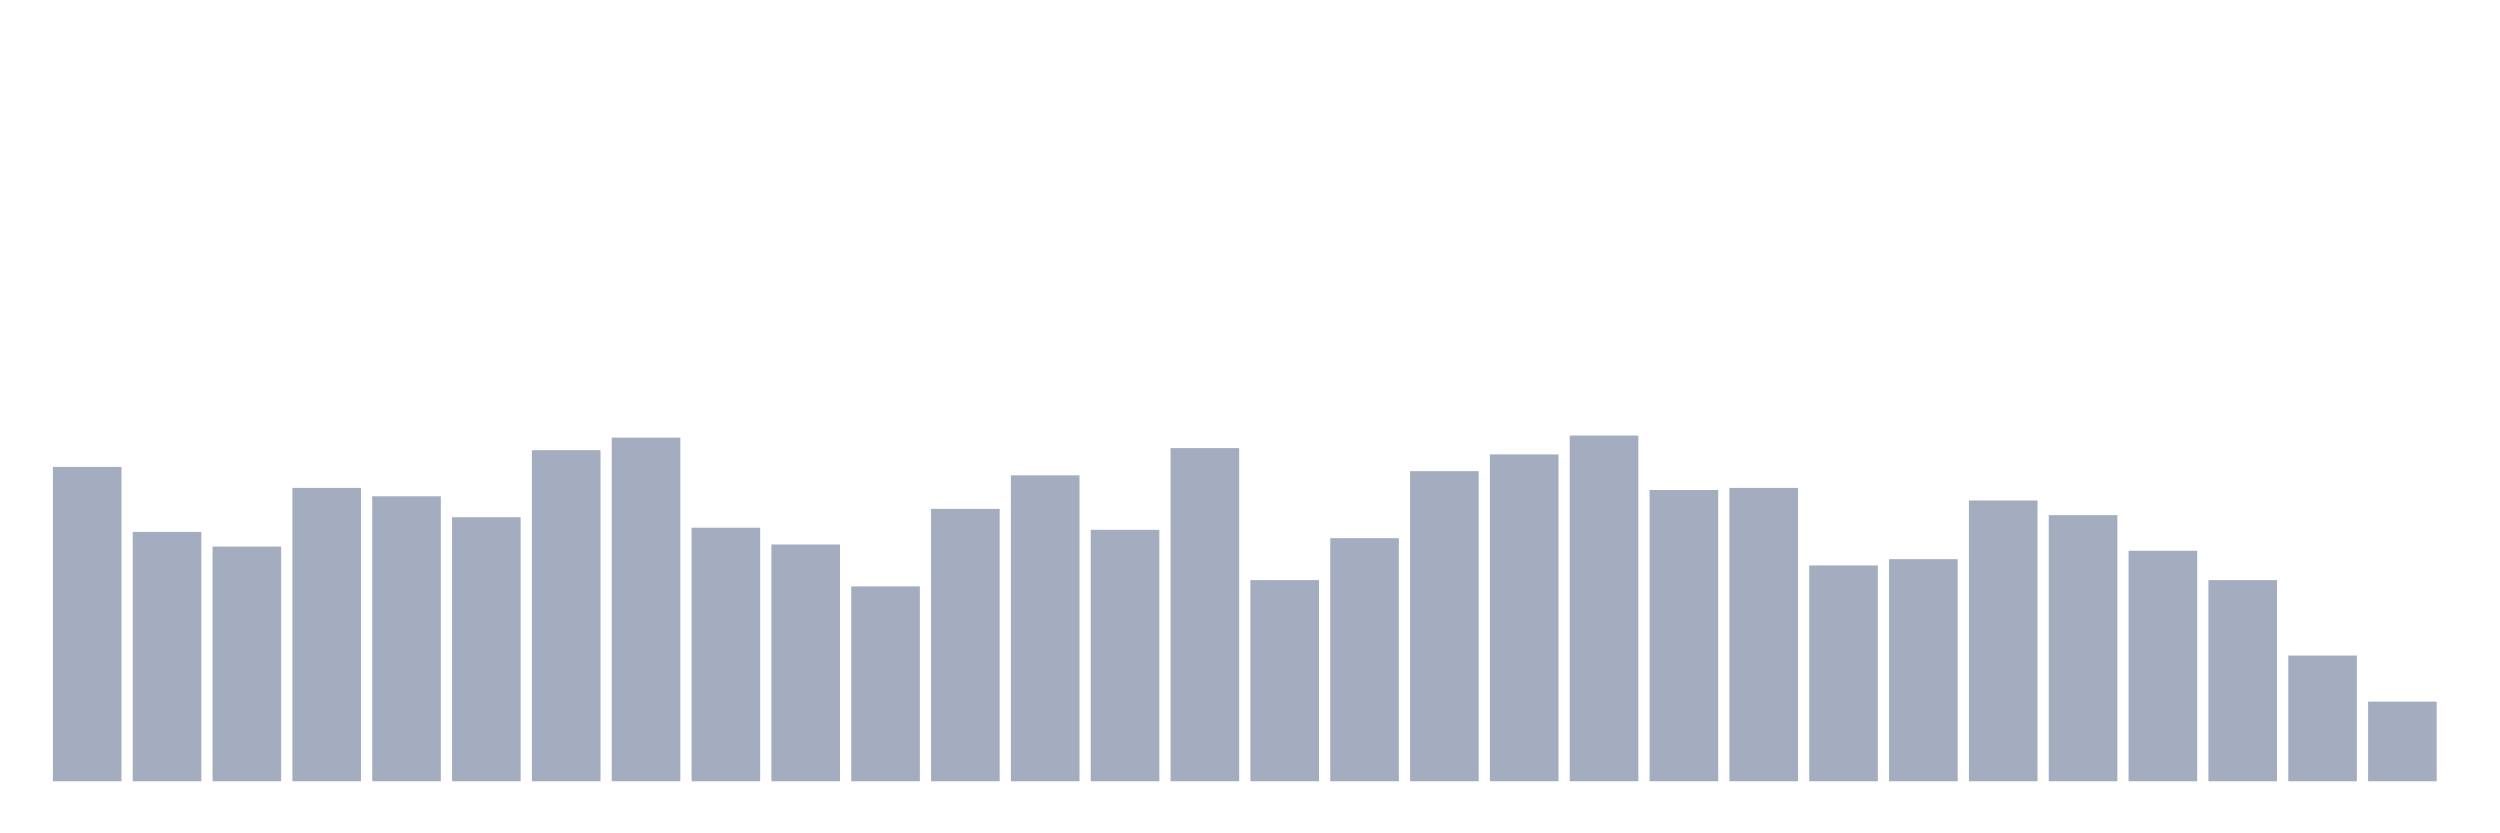 <svg xmlns="http://www.w3.org/2000/svg" viewBox="0 0 480 160"><g transform="translate(10,10)"><rect class="bar" x="0.153" width="13.175" y="79.655" height="60.345" fill="rgb(164,173,192)"></rect><rect class="bar" x="15.482" width="13.175" y="92.126" height="47.874" fill="rgb(164,173,192)"></rect><rect class="bar" x="30.81" width="13.175" y="94.943" height="45.057" fill="rgb(164,173,192)"></rect><rect class="bar" x="46.138" width="13.175" y="83.678" height="56.322" fill="rgb(164,173,192)"></rect><rect class="bar" x="61.466" width="13.175" y="85.287" height="54.713" fill="rgb(164,173,192)"></rect><rect class="bar" x="76.794" width="13.175" y="89.31" height="50.69" fill="rgb(164,173,192)"></rect><rect class="bar" x="92.123" width="13.175" y="76.437" height="63.563" fill="rgb(164,173,192)"></rect><rect class="bar" x="107.451" width="13.175" y="74.023" height="65.977" fill="rgb(164,173,192)"></rect><rect class="bar" x="122.779" width="13.175" y="91.322" height="48.678" fill="rgb(164,173,192)"></rect><rect class="bar" x="138.107" width="13.175" y="94.54" height="45.46" fill="rgb(164,173,192)"></rect><rect class="bar" x="153.436" width="13.175" y="102.586" height="37.414" fill="rgb(164,173,192)"></rect><rect class="bar" x="168.764" width="13.175" y="87.701" height="52.299" fill="rgb(164,173,192)"></rect><rect class="bar" x="184.092" width="13.175" y="81.264" height="58.736" fill="rgb(164,173,192)"></rect><rect class="bar" x="199.42" width="13.175" y="91.724" height="48.276" fill="rgb(164,173,192)"></rect><rect class="bar" x="214.748" width="13.175" y="76.034" height="63.966" fill="rgb(164,173,192)"></rect><rect class="bar" x="230.077" width="13.175" y="101.379" height="38.621" fill="rgb(164,173,192)"></rect><rect class="bar" x="245.405" width="13.175" y="93.333" height="46.667" fill="rgb(164,173,192)"></rect><rect class="bar" x="260.733" width="13.175" y="80.46" height="59.54" fill="rgb(164,173,192)"></rect><rect class="bar" x="276.061" width="13.175" y="77.241" height="62.759" fill="rgb(164,173,192)"></rect><rect class="bar" x="291.39" width="13.175" y="73.621" height="66.379" fill="rgb(164,173,192)"></rect><rect class="bar" x="306.718" width="13.175" y="84.08" height="55.92" fill="rgb(164,173,192)"></rect><rect class="bar" x="322.046" width="13.175" y="83.678" height="56.322" fill="rgb(164,173,192)"></rect><rect class="bar" x="337.374" width="13.175" y="98.563" height="41.437" fill="rgb(164,173,192)"></rect><rect class="bar" x="352.702" width="13.175" y="97.356" height="42.644" fill="rgb(164,173,192)"></rect><rect class="bar" x="368.031" width="13.175" y="86.092" height="53.908" fill="rgb(164,173,192)"></rect><rect class="bar" x="383.359" width="13.175" y="88.908" height="51.092" fill="rgb(164,173,192)"></rect><rect class="bar" x="398.687" width="13.175" y="95.747" height="44.253" fill="rgb(164,173,192)"></rect><rect class="bar" x="414.015" width="13.175" y="101.379" height="38.621" fill="rgb(164,173,192)"></rect><rect class="bar" x="429.344" width="13.175" y="115.862" height="24.138" fill="rgb(164,173,192)"></rect><rect class="bar" x="444.672" width="13.175" y="124.713" height="15.287" fill="rgb(164,173,192)"></rect></g></svg>